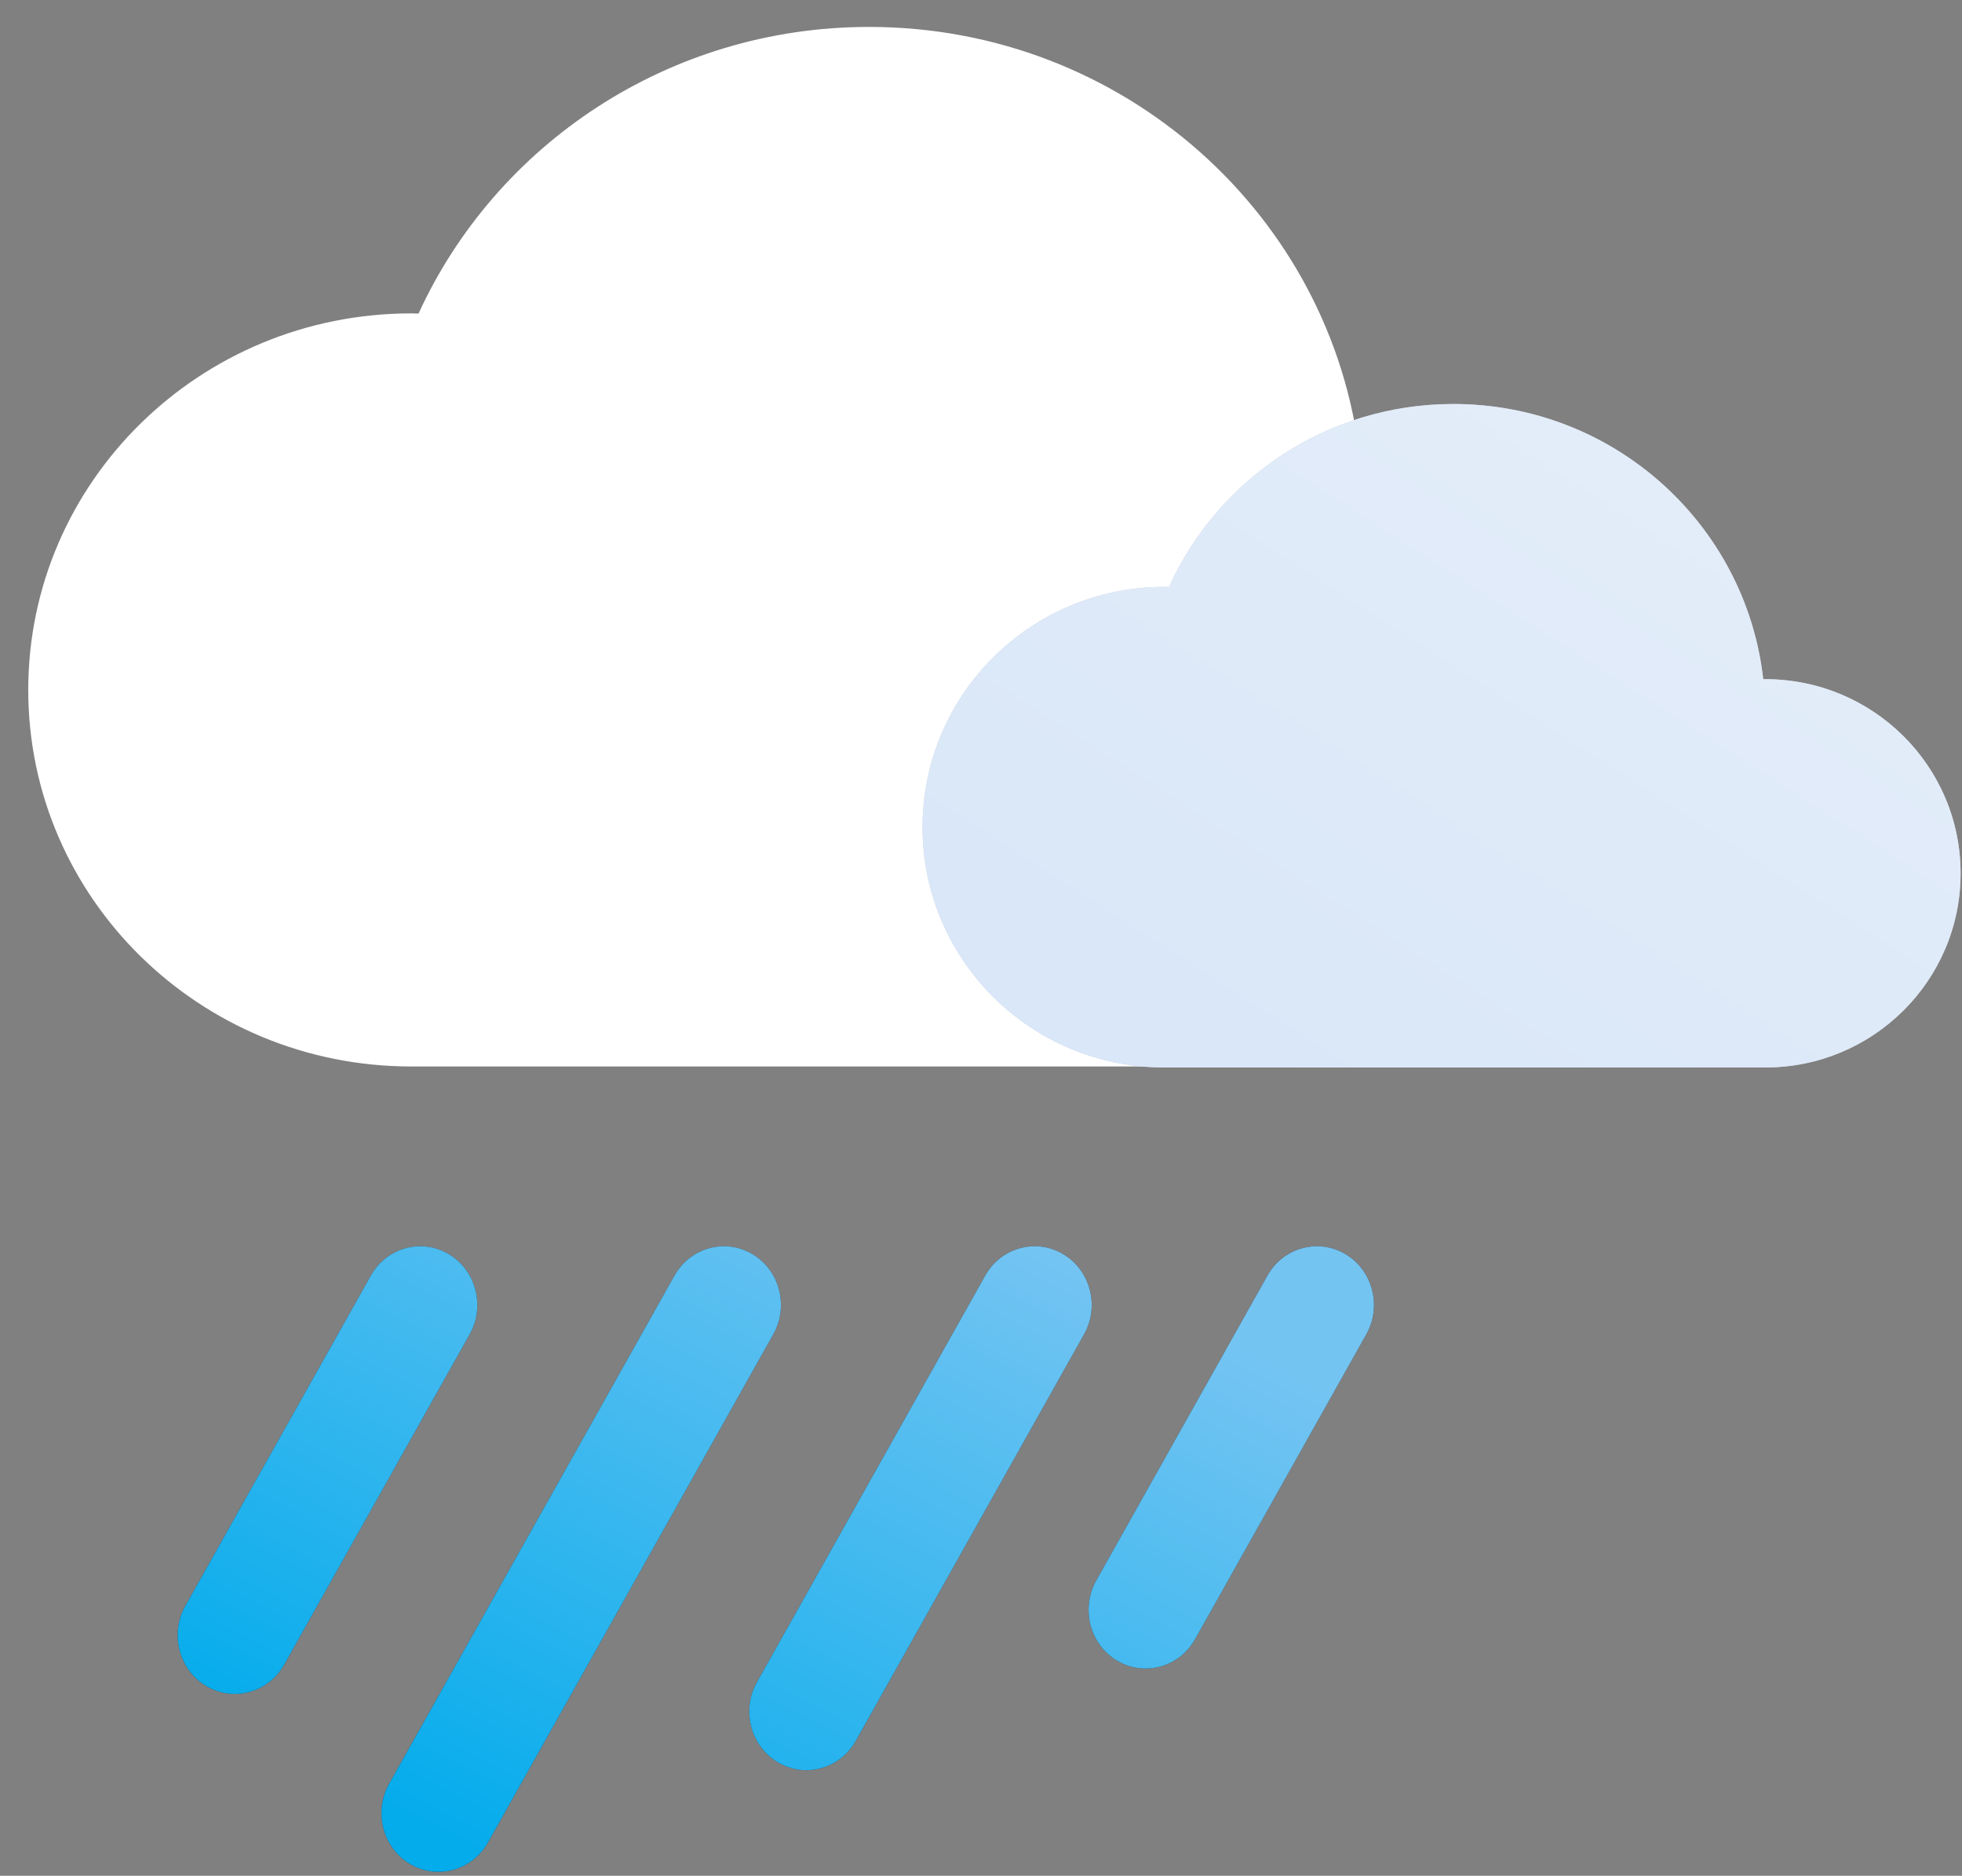 <svg 
 xmlns="http://www.w3.org/2000/svg"
 width="68px" height="65px">
<rect width="100%" height="100%" fill="#808080" stroke="none"/>
<defs>
<linearGradient id="PSgrad_0" x1="0%" x2="70.711%" y1="70.711%" y2="0%">
  <stop offset="0%" stop-color="#D9E7F8" stop-opacity="1" />
  <stop offset="100%" stop-color="#E4EDF9" stop-opacity="1" />
</linearGradient>
<linearGradient id="PSgrad_1" x1="0%" x2="70.711%" y1="70.711%" y2="0%">
  <stop offset="0%" stop-color="#05ACEC" stop-opacity="1" />
  <stop offset="100%" stop-color="#74C4F2" stop-opacity="1" />
</linearGradient>

</defs>
<path fill-rule="evenodd"  fill="#ffffff"
 d="M47.243,36.956 C53.166,36.956 57.968,32.236 57.968,26.413 C57.968,20.591 53.166,15.871 47.243,15.871 C47.206,15.871 47.171,15.876 47.133,15.877 C46.180,7.470 38.929,0.933 30.123,0.933 C23.168,0.933 17.186,5.012 14.506,10.866 C14.421,10.865 14.337,10.860 14.252,10.860 C6.922,10.860 0.979,16.702 0.979,23.908 C0.979,31.114 6.922,36.956 14.252,36.956 "/>
<path fill-rule="evenodd"  fill="rgb(208, 209, 219)"
 d="M61.180,36.991 C64.919,36.991 67.951,33.979 67.951,30.263 C67.951,26.547 64.919,23.535 61.180,23.535 C61.157,23.535 61.134,23.538 61.111,23.538 C60.509,18.173 55.931,14.000 50.372,14.000 C45.981,14.000 42.204,16.604 40.513,20.340 C40.459,20.339 40.406,20.336 40.352,20.336 C35.725,20.336 31.973,24.065 31.973,28.664 C31.973,33.263 35.725,36.991 40.352,36.991 "/>
<path fill="url(#PSgrad_0)"
 d="M61.180,36.991 C64.919,36.991 67.951,33.979 67.951,30.263 C67.951,26.547 64.919,23.535 61.180,23.535 C61.157,23.535 61.134,23.538 61.111,23.538 C60.509,18.173 55.931,14.000 50.372,14.000 C45.981,14.000 42.204,16.604 40.513,20.340 C40.459,20.339 40.406,20.336 40.352,20.336 C35.725,20.336 31.973,24.065 31.973,28.664 C31.973,33.263 35.725,36.991 40.352,36.991 "/>
<path fill-rule="evenodd"  fill="rgb(40, 54, 59)"
 d="M47.354,46.237 L41.420,56.802 C41.054,57.454 40.389,57.819 39.705,57.819 C39.370,57.819 39.030,57.731 38.718,57.546 C37.772,56.985 37.448,55.741 37.994,54.769 L43.928,44.203 C44.474,43.231 45.684,42.896 46.630,43.459 C47.576,44.021 47.900,45.264 47.354,46.237 ZM29.660,60.324 C29.294,60.976 28.629,61.341 27.945,61.341 C27.610,61.341 27.270,61.253 26.958,61.068 C26.012,60.507 25.688,59.263 26.235,58.291 L34.146,44.203 C34.692,43.231 35.903,42.896 36.848,43.459 C37.794,44.021 38.118,45.264 37.572,46.237 L29.660,60.324 ZM16.912,63.846 C16.546,64.498 15.881,64.863 15.197,64.863 C14.861,64.863 14.521,64.775 14.210,64.591 C13.264,64.029 12.940,62.786 13.486,61.813 L23.376,44.203 C23.922,43.231 25.132,42.896 26.078,43.459 C27.024,44.021 27.348,45.264 26.801,46.237 L16.912,63.846 ZM9.850,57.681 C9.484,58.333 8.819,58.698 8.135,58.698 C7.800,58.698 7.460,58.610 7.148,58.425 C6.202,57.863 5.878,56.620 6.424,55.647 L12.852,44.203 C13.398,43.231 14.608,42.896 15.554,43.459 C16.500,44.021 16.824,45.264 16.278,46.237 L9.850,57.681 Z"/>
<path fill="url(#PSgrad_1)"
 d="M47.354,46.237 L41.420,56.802 C41.054,57.454 40.389,57.819 39.705,57.819 C39.370,57.819 39.030,57.731 38.718,57.546 C37.772,56.985 37.448,55.741 37.994,54.769 L43.928,44.203 C44.474,43.231 45.684,42.896 46.630,43.459 C47.576,44.021 47.900,45.264 47.354,46.237 ZM29.660,60.324 C29.294,60.976 28.629,61.341 27.945,61.341 C27.610,61.341 27.270,61.253 26.958,61.068 C26.012,60.507 25.688,59.263 26.235,58.291 L34.146,44.203 C34.692,43.231 35.903,42.896 36.848,43.459 C37.794,44.021 38.118,45.264 37.572,46.237 L29.660,60.324 ZM16.912,63.846 C16.546,64.498 15.881,64.863 15.197,64.863 C14.861,64.863 14.521,64.775 14.210,64.591 C13.264,64.029 12.940,62.786 13.486,61.813 L23.376,44.203 C23.922,43.231 25.132,42.896 26.078,43.459 C27.024,44.021 27.348,45.264 26.801,46.237 L16.912,63.846 ZM9.850,57.681 C9.484,58.333 8.819,58.698 8.135,58.698 C7.800,58.698 7.460,58.610 7.148,58.425 C6.202,57.863 5.878,56.620 6.424,55.647 L12.852,44.203 C13.398,43.231 14.608,42.896 15.554,43.459 C16.500,44.021 16.824,45.264 16.278,46.237 L9.850,57.681 Z"/>
</svg>